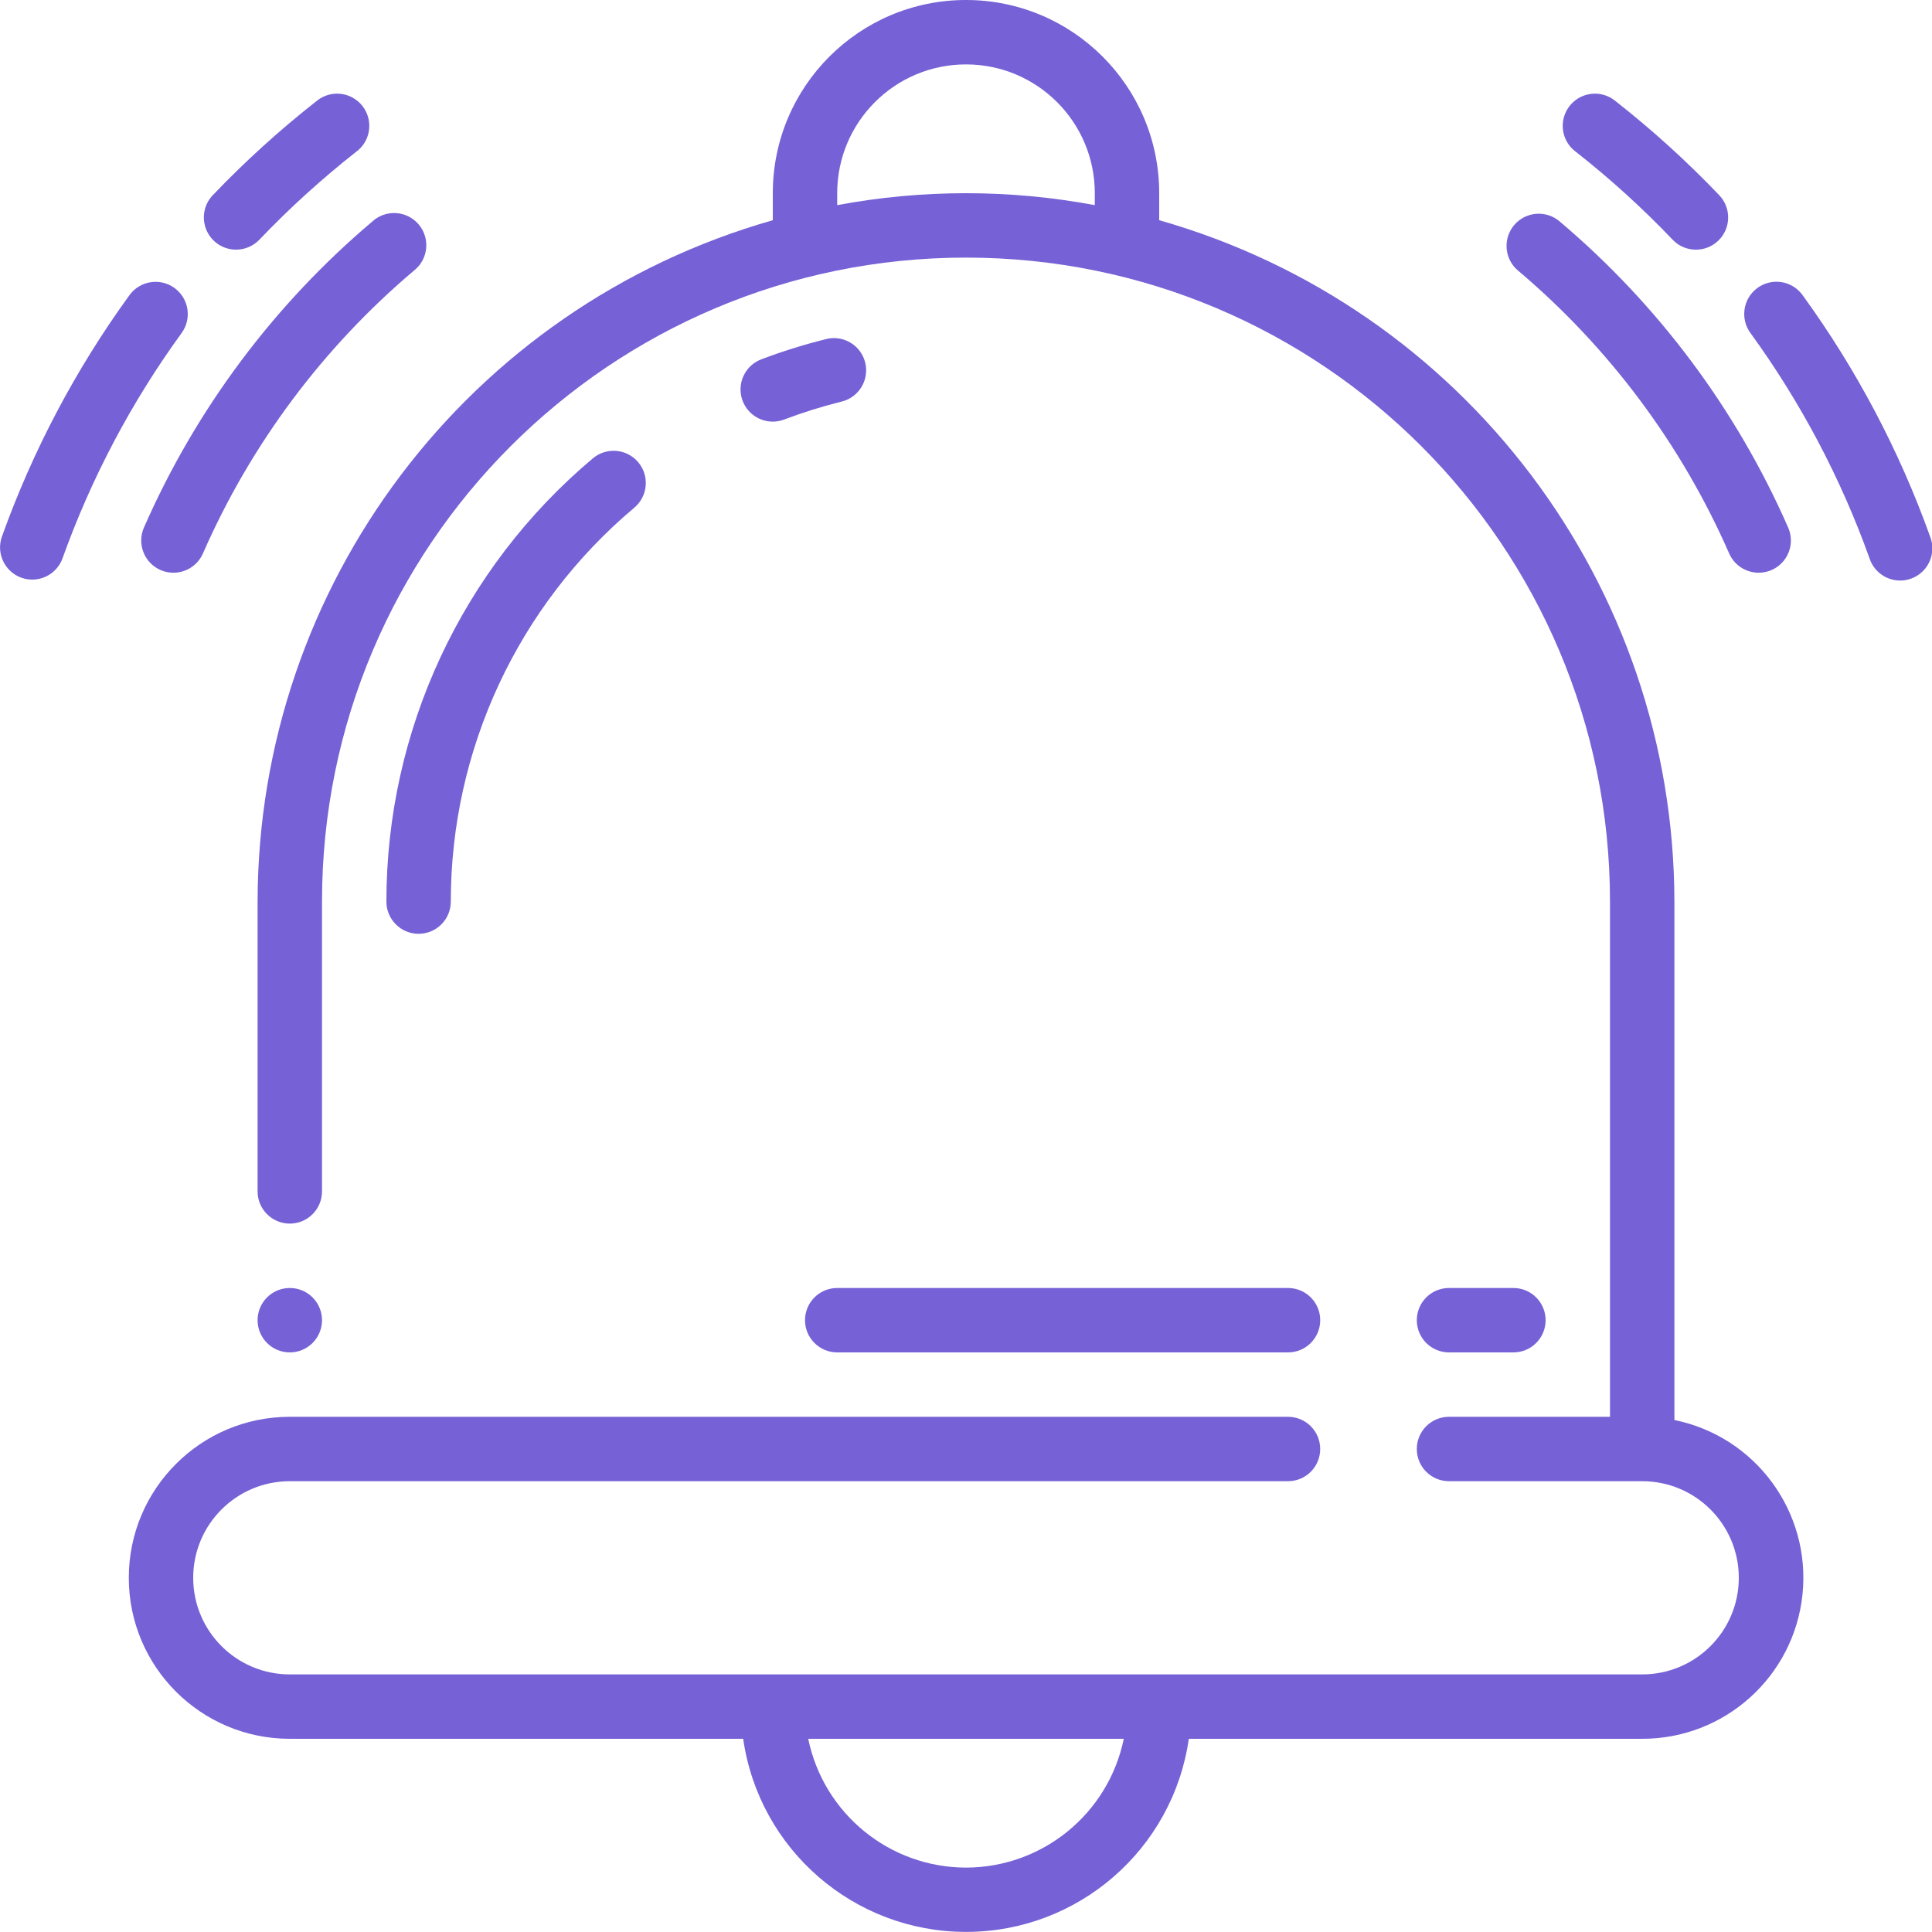 <svg width="120" height="120" viewBox="0 0 120 120" fill="none" xmlns="http://www.w3.org/2000/svg">
<g clip-path="url(#clip0)">
<path d="M14.662 15.506C15.209 15.507 15.733 15.283 16.11 14.888C17.983 12.925 19.994 11.099 22.128 9.424C22.713 8.991 23.016 8.274 22.919 7.553C22.823 6.832 22.343 6.22 21.666 5.955C20.988 5.69 20.221 5.814 19.66 6.278C17.375 8.071 15.221 10.025 13.214 12.126C12.662 12.705 12.509 13.558 12.824 14.294C13.139 15.029 13.862 15.506 14.662 15.506Z" fill="#7661D6"/>
<path d="M1.326 35.882C2.363 36.255 3.506 35.718 3.882 34.682C5.671 29.688 8.163 24.973 11.282 20.682C11.931 19.787 11.732 18.536 10.837 17.887C9.943 17.238 8.691 17.437 8.042 18.332C4.703 22.931 2.035 27.981 0.118 33.332C-0.249 34.37 0.291 35.509 1.326 35.882Z" fill="#7661D6"/>
<path d="M8.938 32.772C8.497 33.785 8.96 34.964 9.972 35.406C10.985 35.848 12.165 35.385 12.606 34.372C15.579 27.59 20.065 21.579 25.72 16.8C26.292 16.347 26.571 15.619 26.45 14.9C26.329 14.181 25.826 13.585 25.138 13.345C24.45 13.104 23.685 13.257 23.142 13.744C17.017 18.919 12.158 25.428 8.938 32.772Z" fill="#7661D6"/>
<path d="M103.89 14.888C104.653 15.688 105.92 15.718 106.719 14.955C107.519 14.192 107.549 12.926 106.786 12.126C104.78 10.025 102.626 8.071 100.34 6.278C99.781 5.814 99.013 5.69 98.335 5.955C97.658 6.22 97.178 6.832 97.082 7.553C96.985 8.274 97.288 8.991 97.873 9.424C100.007 11.099 102.018 12.925 103.89 14.888Z" fill="#7661D6"/>
<path d="M116.118 34.674C116.343 35.368 116.927 35.884 117.643 36.022C118.36 36.16 119.094 35.897 119.56 35.336C120.026 34.775 120.149 34.005 119.882 33.326C117.966 27.975 115.298 22.925 111.958 18.326C111.309 17.431 110.058 17.232 109.163 17.881C108.269 18.53 108.069 19.781 108.718 20.676C111.837 24.967 114.329 29.68 116.118 34.674Z" fill="#7661D6"/>
<path d="M107.4 34.372C107.686 35.027 108.3 35.48 109.01 35.56C109.72 35.64 110.42 35.335 110.844 34.76C111.269 34.185 111.354 33.427 111.068 32.772C107.849 25.431 102.991 18.924 96.868 13.75C96.323 13.288 95.573 13.151 94.901 13.392C94.228 13.633 93.734 14.214 93.607 14.917C93.479 15.62 93.736 16.338 94.28 16.8C99.938 21.578 104.426 27.59 107.4 34.372Z" fill="#7661D6"/>
<path d="M18 84C19.105 84 20 83.105 20 82C20 80.895 19.105 80 18 80C16.895 80 16 80.895 16 82C16 83.105 16.895 84 18 84Z" fill="#7661D6"/>
<path d="M16 56V74C16 75.105 16.895 76 18 76C19.105 76 20 75.105 20 74V56C20 33.909 37.909 16 60 16C82.091 16 100 33.909 100 56V88H90C88.895 88 88 88.895 88 90C88 91.105 88.895 92 90 92H102C105.314 92 108 94.686 108 98C108 101.314 105.314 104 102 104H18C14.686 104 12 101.314 12 98C12 94.686 14.686 92 18 92H80C81.105 92 82 91.105 82 90C82 88.895 81.105 88 80 88H18C12.477 88 8 92.477 8 98C8 103.523 12.477 108 18 108H46.16C47.149 114.884 53.046 119.994 60 119.994C66.954 119.994 72.851 114.884 73.84 108H102C107.138 108.005 111.443 104.117 111.959 99.005C112.476 93.894 109.035 89.222 104 88.2V56C103.973 36.332 90.916 19.063 72 13.678V12C72 5.373 66.627 0 60 0C53.373 0 48 5.373 48 12V13.678C29.084 19.063 16.027 36.332 16 56ZM60 116C55.25 115.994 51.157 112.653 50.2 108H69.8C68.843 112.653 64.75 115.994 60 116ZM52 12C52 7.582 55.582 4 60 4C64.418 4 68 7.582 68 12V12.742C62.712 11.753 57.288 11.753 52 12.742V12Z" fill="#7661D6"/>
<path d="M51.268 21.072C49.92 21.409 48.592 21.824 47.292 22.316C46.387 22.657 45.855 23.596 46.029 24.548C46.203 25.499 47.033 26.19 48 26.188C48.242 26.188 48.483 26.143 48.708 26.056C49.862 25.62 51.04 25.252 52.236 24.952C52.944 24.793 53.51 24.263 53.715 23.567C53.921 22.871 53.733 22.118 53.225 21.6C52.717 21.082 51.968 20.88 51.268 21.072Z" fill="#7661D6"/>
<path d="M28 56C27.999 46.56 32.172 37.602 39.401 31.53C40.245 30.818 40.353 29.556 39.642 28.711C38.93 27.866 37.667 27.758 36.822 28.47C28.692 35.302 23.998 45.38 24 56C24 57.105 24.896 58 26 58C27.105 58 28 57.105 28 56Z" fill="#7661D6"/>
<path d="M90.001 84H94.001C95.105 84 96.001 83.105 96.001 82C96.001 80.895 95.105 80 94.001 80H90.001C88.896 80 88.001 80.895 88.001 82C88.001 83.105 88.896 84 90.001 84Z" fill="#7661D6"/>
<path d="M50.001 82C50.001 83.105 50.896 84 52.001 84H80.001C81.105 84 82.001 83.105 82.001 82C82.001 80.895 81.105 80 80.001 80H52.001C50.896 80 50.001 80.895 50.001 82Z" fill="#7661D6"/>
</g>
<defs>
<clipPath id="clip0">
<rect width="120" height="120" fill="white"/>
</clipPath>
</defs>
</svg>
